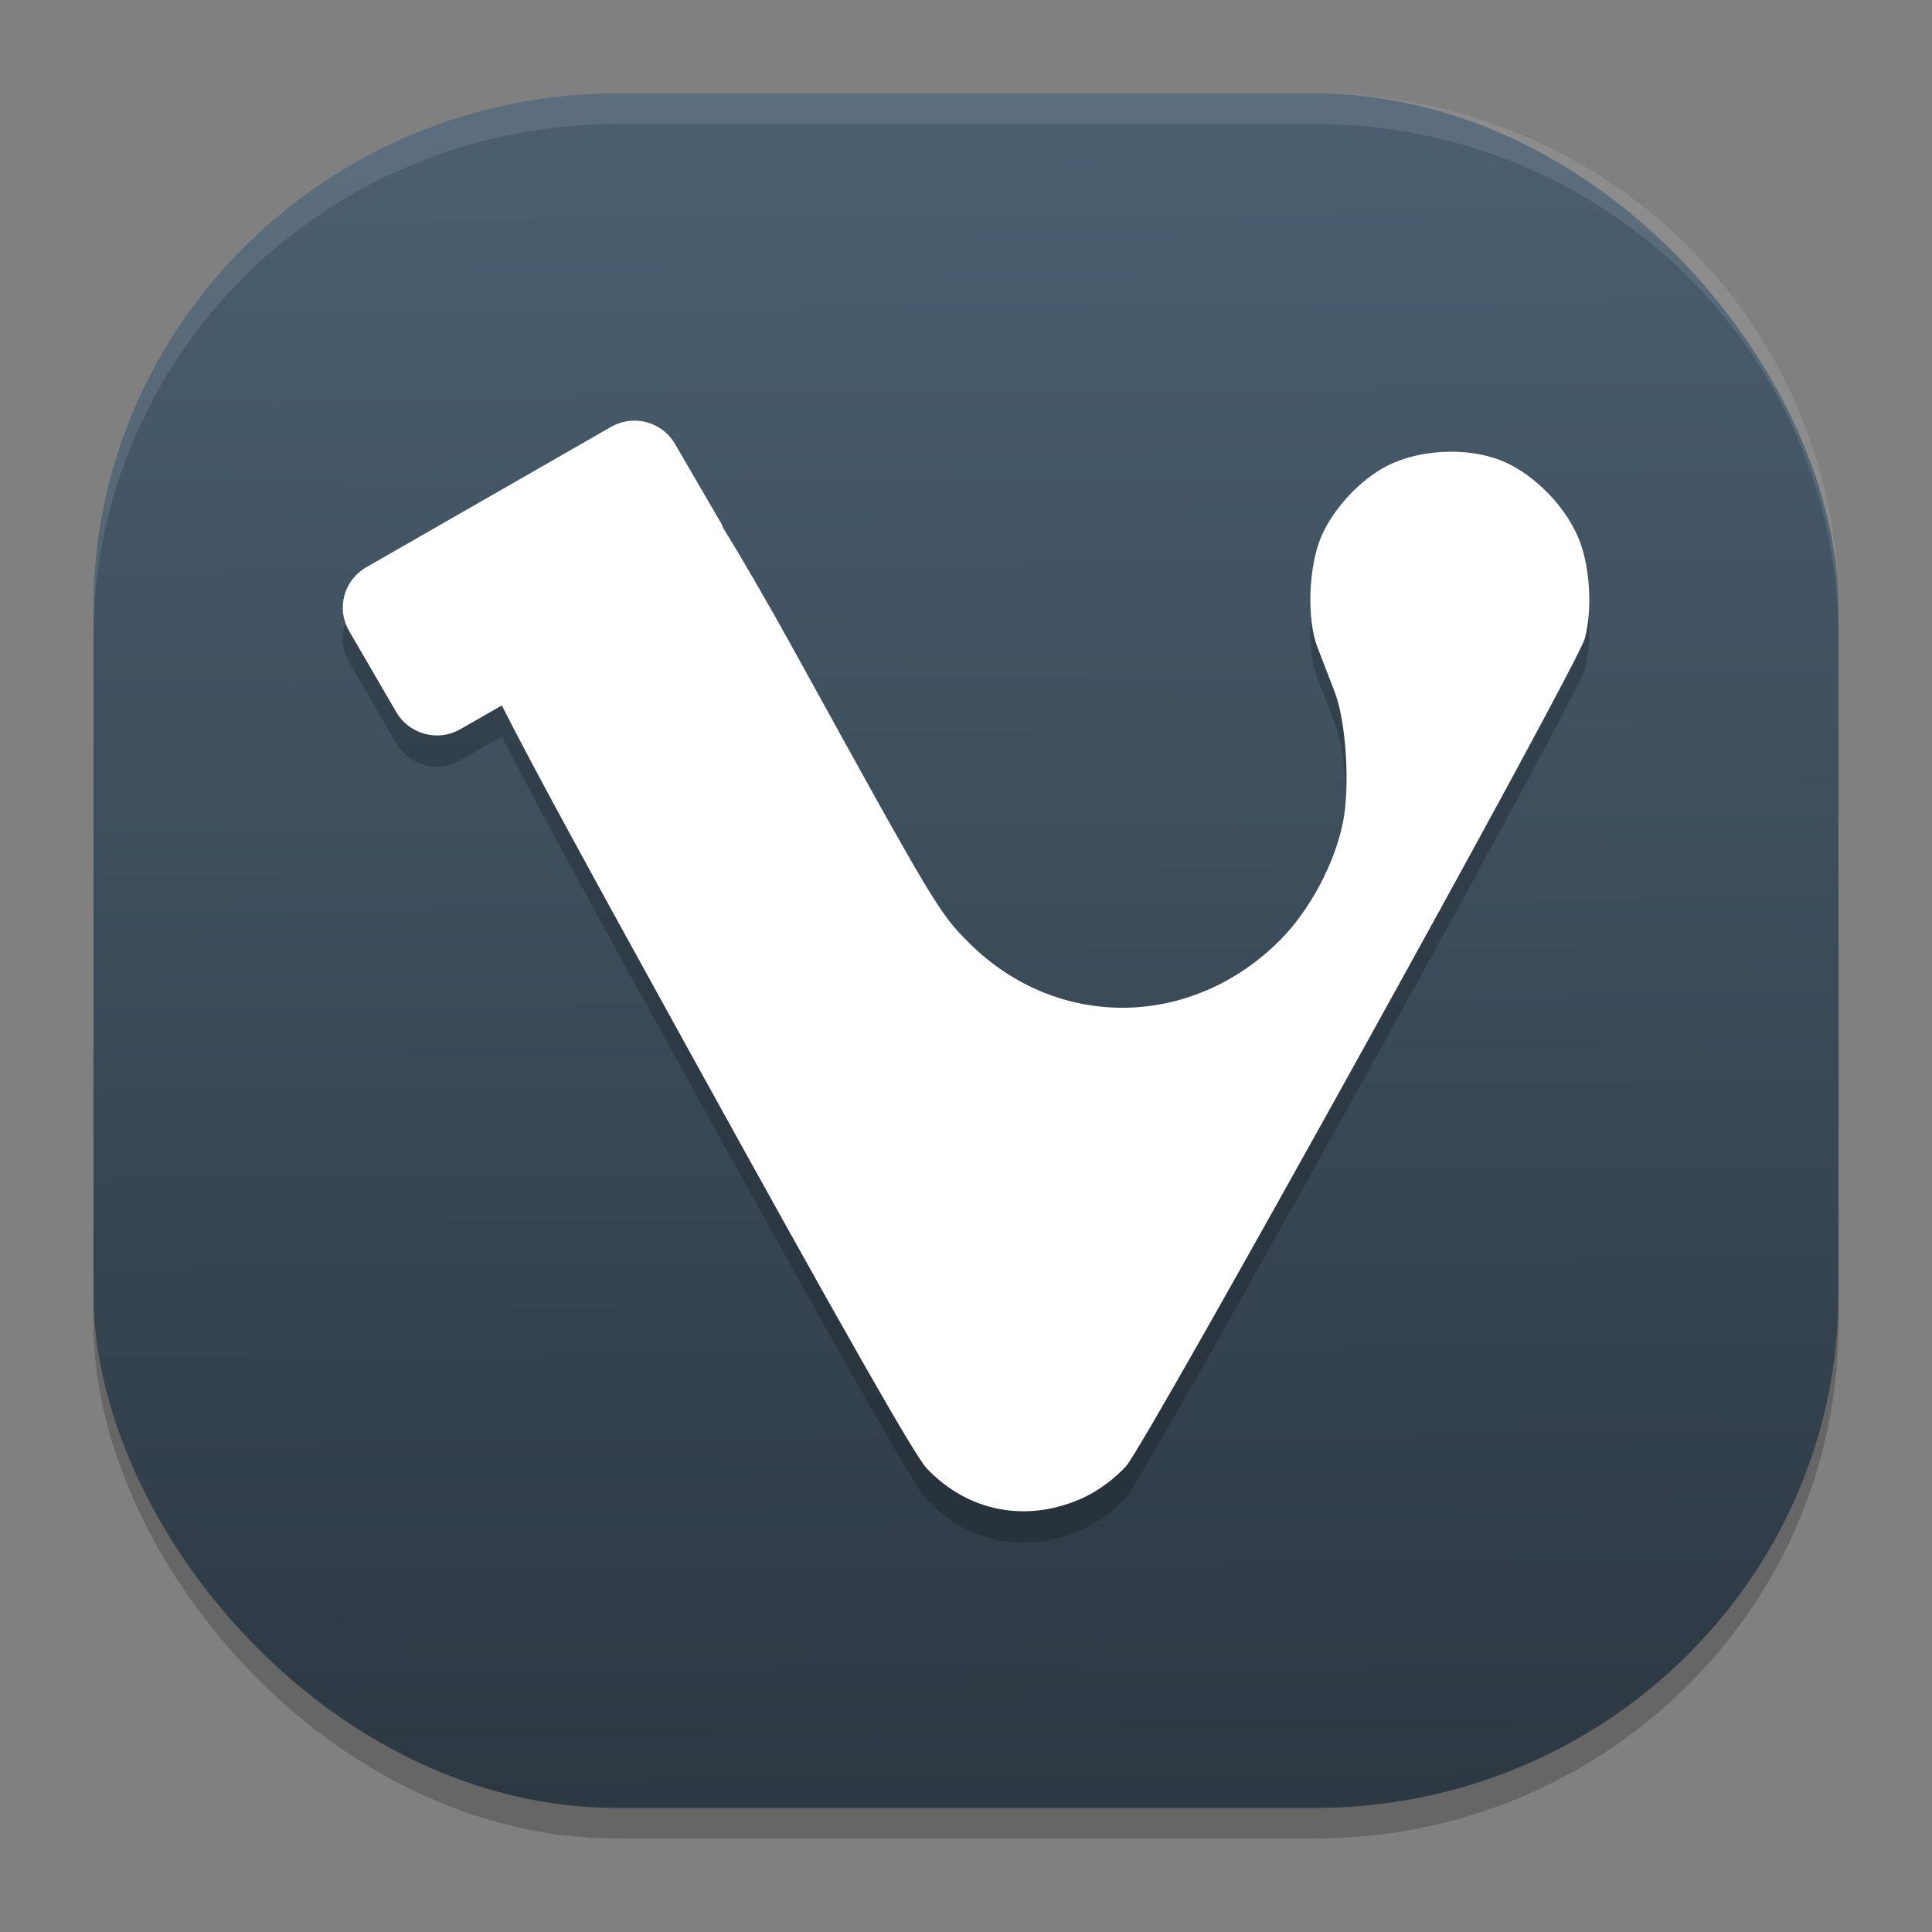 <?xml version="1.0" encoding="UTF-8" standalone="no"?>
<svg
   width="62"
   height="62"
   version="1.1"
   id="svg10"
   sodipodi:docname="vacuum.svg"
   inkscape:version="1.4 (unknown)"
   xmlns:inkscape="http://www.inkscape.org/namespaces/inkscape"
   xmlns:sodipodi="http://sodipodi.sourceforge.net/DTD/sodipodi-0.dtd"
   xmlns:xlink="http://www.w3.org/1999/xlink"
   xmlns="http://www.w3.org/2000/svg"
   xmlns:svg="http://www.w3.org/2000/svg">
  <rect width="100%" height="100%" fill="#808080" stroke="none"/>
  <defs
     id="defs10">
    <linearGradient
       id="linearGradient11"
       inkscape:collect="always">
      <stop
         style="stop-color:#2c3842;stop-opacity:1;"
         offset="0"
         id="stop11" />
      <stop
         style="stop-color:#4a5e6f;stop-opacity:1;"
         offset="1"
         id="stop12" />
    </linearGradient>
    <linearGradient
       inkscape:collect="always"
       xlink:href="#linearGradient11"
       id="linearGradient12"
       x1="30.979"
       y1="60"
       x2="30.553"
       y2="5.926"
       gradientUnits="userSpaceOnUse"
       gradientTransform="matrix(1,0,0,0.982,-1,-0.93)" />
  </defs>
  <sodipodi:namedview
     id="namedview10"
     pagecolor="#ffffff"
     bordercolor="#000000"
     borderopacity="0.25"
     inkscape:showpageshadow="2"
     inkscape:pageopacity="0.0"
     inkscape:pagecheckerboard="0"
     inkscape:deskcolor="#d1d1d1"
     inkscape:zoom="5.875"
     inkscape:cx="71.574468"
     inkscape:cy="54.893617"
     inkscape:window-width="1920"
     inkscape:window-height="998"
     inkscape:window-x="0"
     inkscape:window-y="0"
     inkscape:window-maximized="1"
     inkscape:current-layer="svg10" />
  <rect
     style="opacity:0.2;stroke-width:0.991"
     width="56"
     height="55.018"
     x="3"
     y="3.982"
     rx="16.8"
     ry="16.505"
     id="rect1" />
  <rect
     style="fill:url(#linearGradient12);stroke-width:0.991"
     width="56"
     height="55.018"
     x="3"
     y="3"
     rx="16.8"
     ry="16.505"
     id="rect2" />
  <path
     style="opacity:0.1;fill:#ffffff;stroke-width:0.991"
     d="M 19.801,3 C 10.494,3 3,10.362 3,19.506 v 0.982 C 3,11.345 10.494,3.982 19.801,3.982 H 42.199 C 51.506,3.982 59,11.345 59,20.488 V 19.506 C 59,10.362 51.506,3 42.199,3 Z"
     id="path9" />
  <g
     id="g1"
     transform="translate(-1.2946595e-7,-0.351)">
    <path
       style="opacity:0.2;stroke-width:1.003"
       d="m 20.168,14.864 c -0.195,0.024 -0.385,0.088 -0.566,0.191 l -7.847,4.501 c -0.724,0.416 -0.969,1.327 -0.55,2.047 l 1.51,2.598 c 0.418,0.72 1.336,0.966 2.06,0.551 l 1.329,-0.762 c 1.023,2.021 2.716,5.115 6.062,11.177 4.876,8.834 7.192,12.906 7.572,13.306 1.346,1.418 3.265,1.768 5.06,0.926 0.472,-0.222 1.003,-0.62 1.345,-1.004 0.668,-0.753 14.491,-25.696 14.716,-26.554 0.235,-0.899 0.175,-2.179 -0.142,-3.063 -0.393,-1.1 -1.477,-2.226 -2.548,-2.649 -0.481,-0.19 -1.043,-0.282 -1.608,-0.281 -0.727,5.51e-4 -1.463,0.156 -2.052,0.457 -0.86,0.44 -1.727,1.373 -2.111,2.274 -0.408,0.957 -0.466,2.643 -0.122,3.539 0.145,0.379 0.397,1.028 0.558,1.445 0.364,0.942 0.494,3.017 0.263,4.18 -0.26,1.31 -1.066,2.823 -2.013,3.774 -2.842,2.854 -7.14,2.906 -9.962,0.117 -0.974,-0.962 -1.112,-1.193 -5.508,-9.169 -1.019,-1.85 -1.823,-3.226 -2.41,-4.176 -0.015,-0.029 -0.015,-0.061 -0.031,-0.09 l -1.51,-2.598 c -0.314,-0.54 -0.91,-0.811 -1.494,-0.738 z"
       id="path3" />
    <path
       style="fill:#ffffff;stroke-width:1.003"
       d="m 20.168,13.863 c -0.195,0.024 -0.385,0.088 -0.566,0.191 l -7.847,4.501 c -0.724,0.416 -0.969,1.327 -0.55,2.047 l 1.51,2.598 c 0.418,0.72 1.336,0.966 2.06,0.551 l 1.329,-0.762 c 1.023,2.021 2.716,5.115 6.062,11.177 4.876,8.834 7.192,12.906 7.572,13.306 1.346,1.418 3.265,1.768 5.06,0.926 0.472,-0.222 1.003,-0.62 1.345,-1.004 0.668,-0.753 14.491,-25.696 14.716,-26.554 0.235,-0.899 0.175,-2.179 -0.142,-3.063 -0.393,-1.1 -1.477,-2.226 -2.548,-2.649 -0.481,-0.19 -1.043,-0.282 -1.608,-0.281 -0.727,5.5e-4 -1.463,0.156 -2.052,0.457 -0.86,0.44 -1.727,1.373 -2.111,2.274 -0.408,0.957 -0.466,2.643 -0.122,3.539 0.145,0.379 0.397,1.028 0.558,1.445 0.364,0.942 0.494,3.017 0.263,4.18 -0.26,1.31 -1.066,2.823 -2.013,3.774 -2.842,2.854 -7.14,2.906 -9.962,0.117 -0.974,-0.962 -1.112,-1.193 -5.508,-9.169 -1.019,-1.85 -1.823,-3.226 -2.41,-4.176 -0.015,-0.029 -0.015,-0.061 -0.031,-0.09 l -1.51,-2.598 c -0.314,-0.54 -0.91,-0.811 -1.494,-0.738 z"
       id="path4-5" />
  </g>
</svg>
